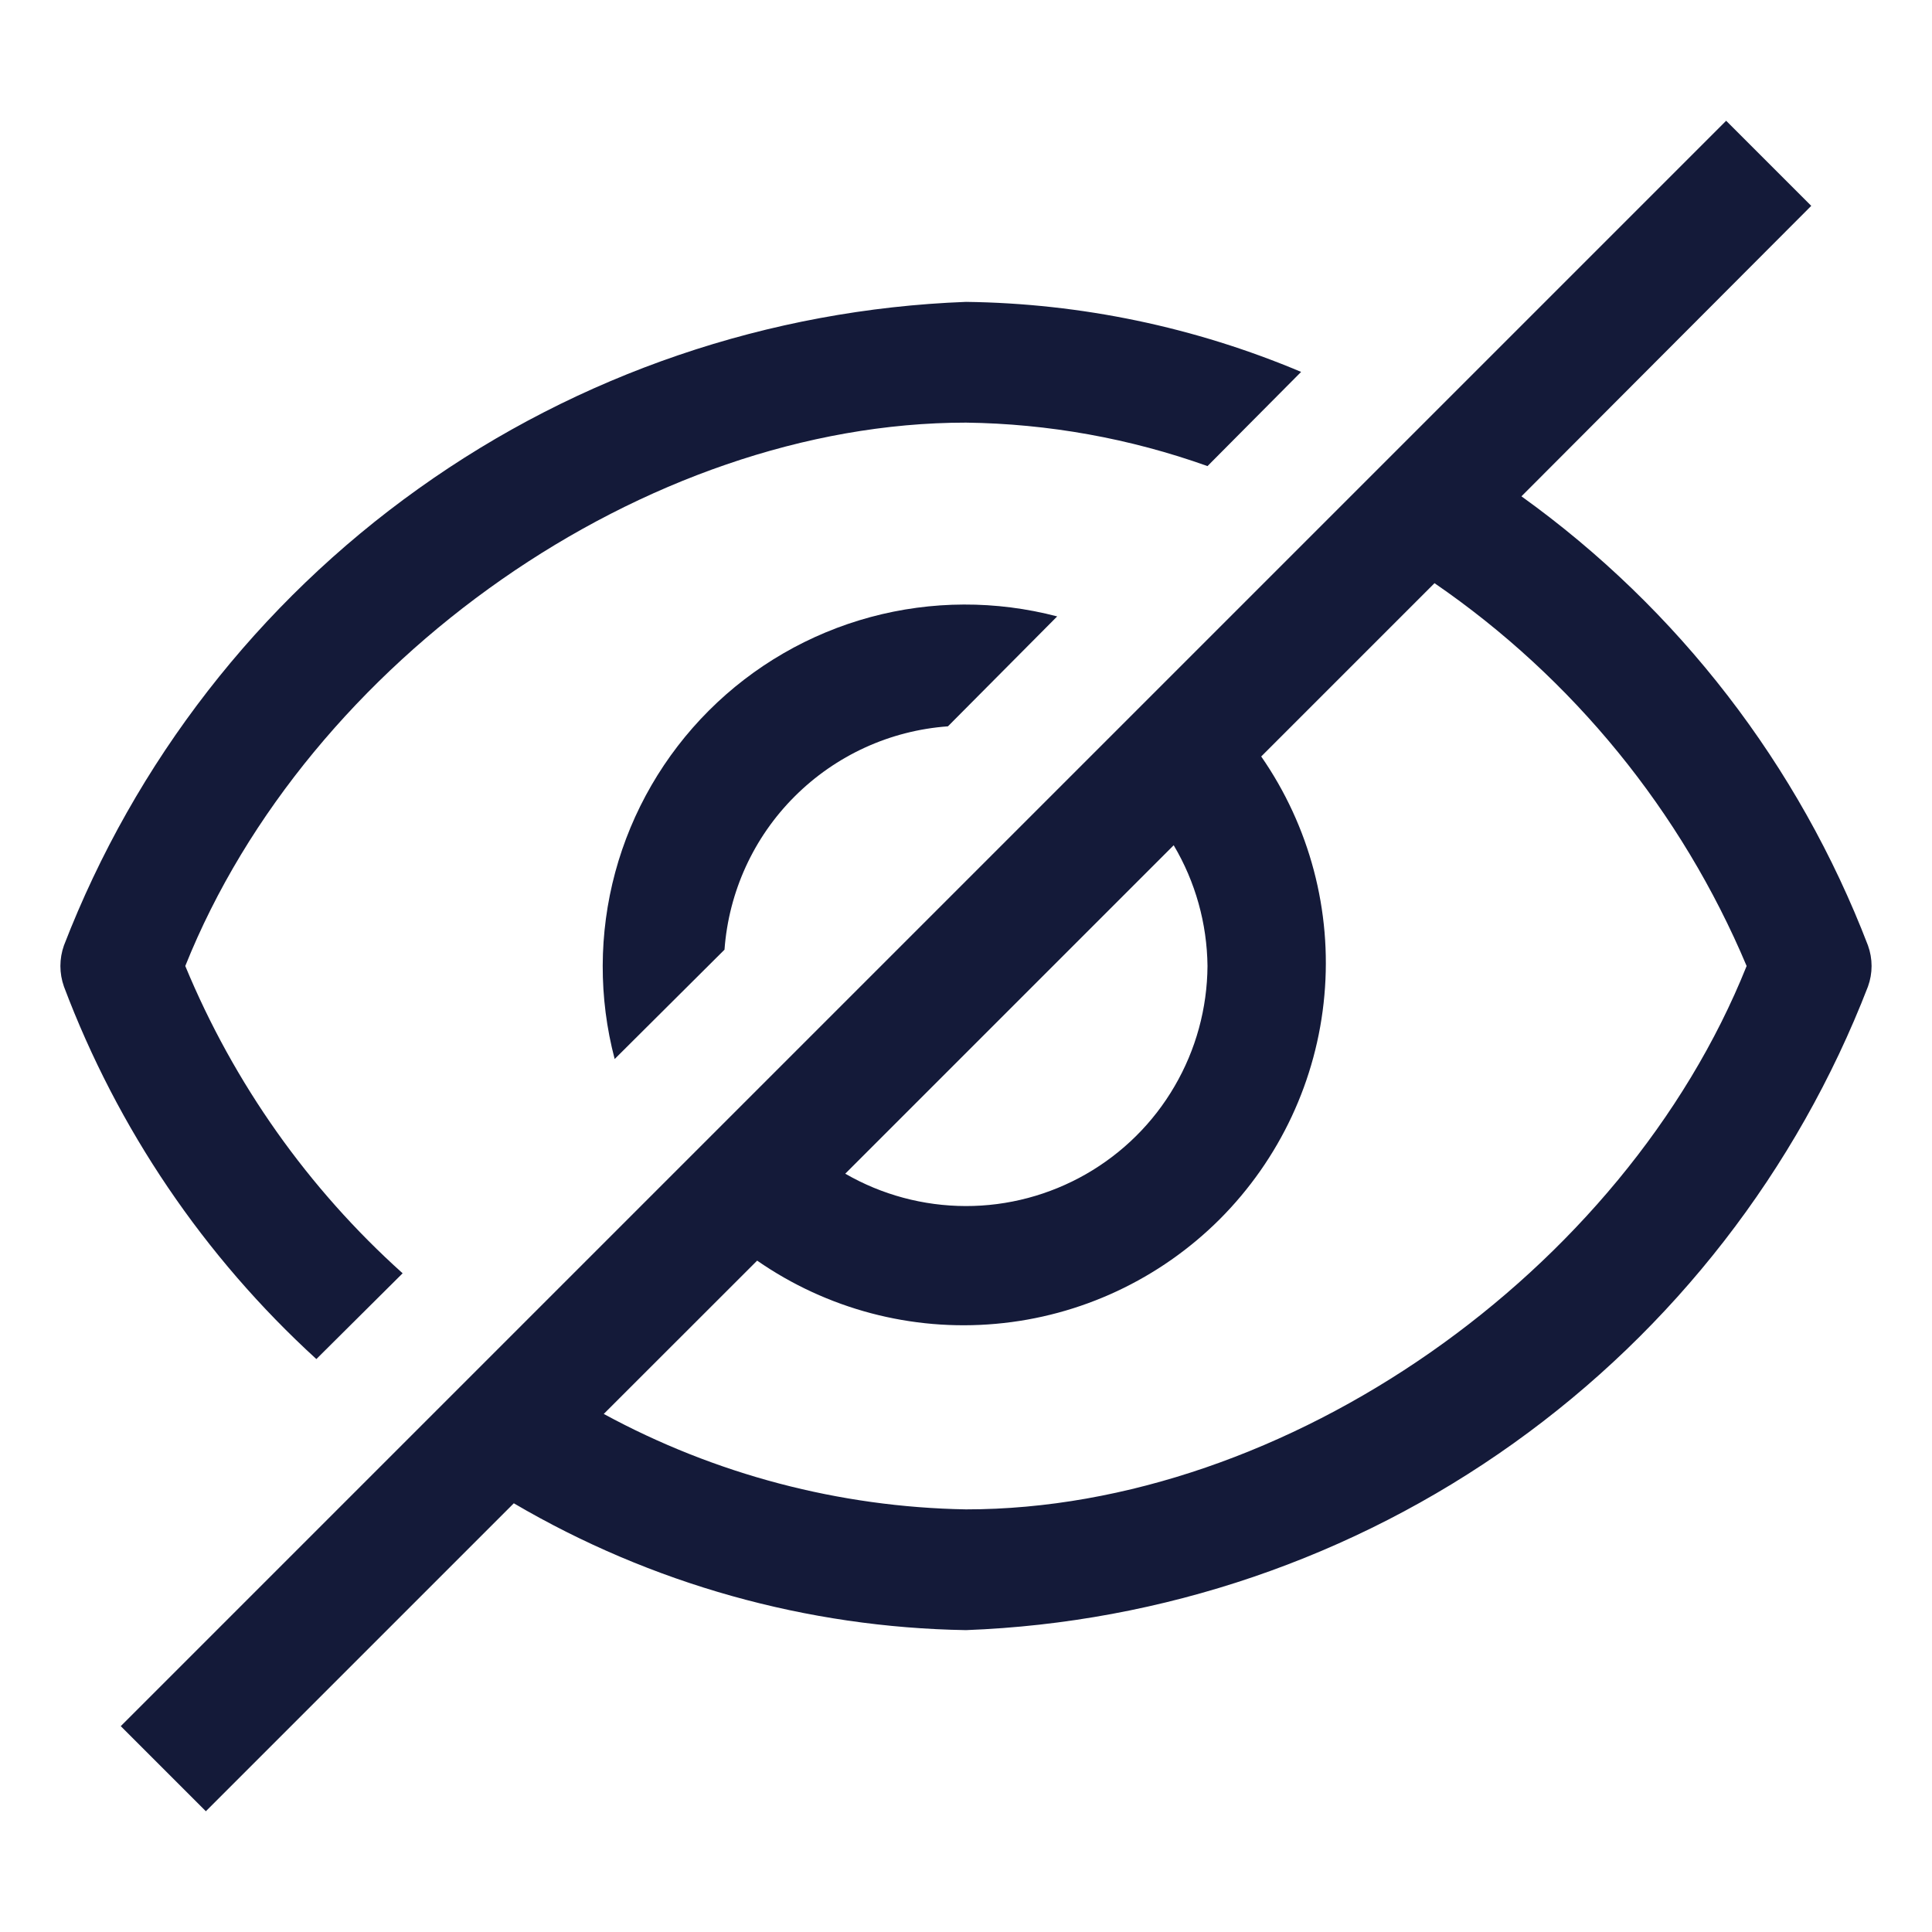 <svg width="20" height="20" viewBox="0 0 20 20" fill="none" xmlns="http://www.w3.org/2000/svg">
<path d="M3.275 14.069L4.168 13.181C3.19 12.303 2.421 11.215 1.918 10C3.187 6.831 6.687 4.375 10 4.375C10.852 4.386 11.697 4.538 12.5 4.825L13.469 3.85C12.37 3.386 11.192 3.14 10 3.125C7.963 3.202 5.992 3.873 4.333 5.058C2.673 6.242 1.397 7.886 0.662 9.787C0.613 9.925 0.613 10.075 0.662 10.213C1.217 11.686 2.112 13.007 3.275 14.069Z" fill="#141A39"/>
<path d="M7.5 9.831C7.544 9.232 7.801 8.669 8.226 8.245C8.651 7.82 9.214 7.562 9.813 7.519L10.944 6.381C10.31 6.215 9.644 6.217 9.011 6.388C8.378 6.559 7.801 6.893 7.338 7.356C6.874 7.82 6.54 8.397 6.369 9.029C6.198 9.662 6.196 10.329 6.363 10.963L7.5 9.831Z" fill="#141A39"/>
<path d="M19.337 9.787C18.621 7.921 17.374 6.304 15.75 5.138L18.75 2.131L17.869 1.25L1.25 17.869L2.131 18.75L5.319 15.562C6.74 16.396 8.353 16.848 10 16.875C12.037 16.798 14.007 16.127 15.667 14.942C17.326 13.758 18.602 12.114 19.337 10.213C19.387 10.075 19.387 9.925 19.337 9.787ZM12.5 10C12.497 10.438 12.38 10.867 12.159 11.245C11.939 11.623 11.623 11.936 11.243 12.154C10.864 12.371 10.434 12.486 9.996 12.485C9.559 12.484 9.129 12.369 8.75 12.15L12.15 8.75C12.375 9.129 12.495 9.56 12.5 10ZM10 15.625C8.689 15.602 7.402 15.263 6.25 14.637L7.838 13.05C8.56 13.551 9.435 13.783 10.31 13.704C11.185 13.626 12.005 13.242 12.627 12.621C13.248 11.999 13.632 11.179 13.71 10.304C13.789 9.428 13.557 8.553 13.056 7.831L14.85 6.037C16.284 7.022 17.406 8.397 18.081 10C16.812 13.169 13.312 15.625 10 15.625Z" fill="#141A39"/>
</svg>

